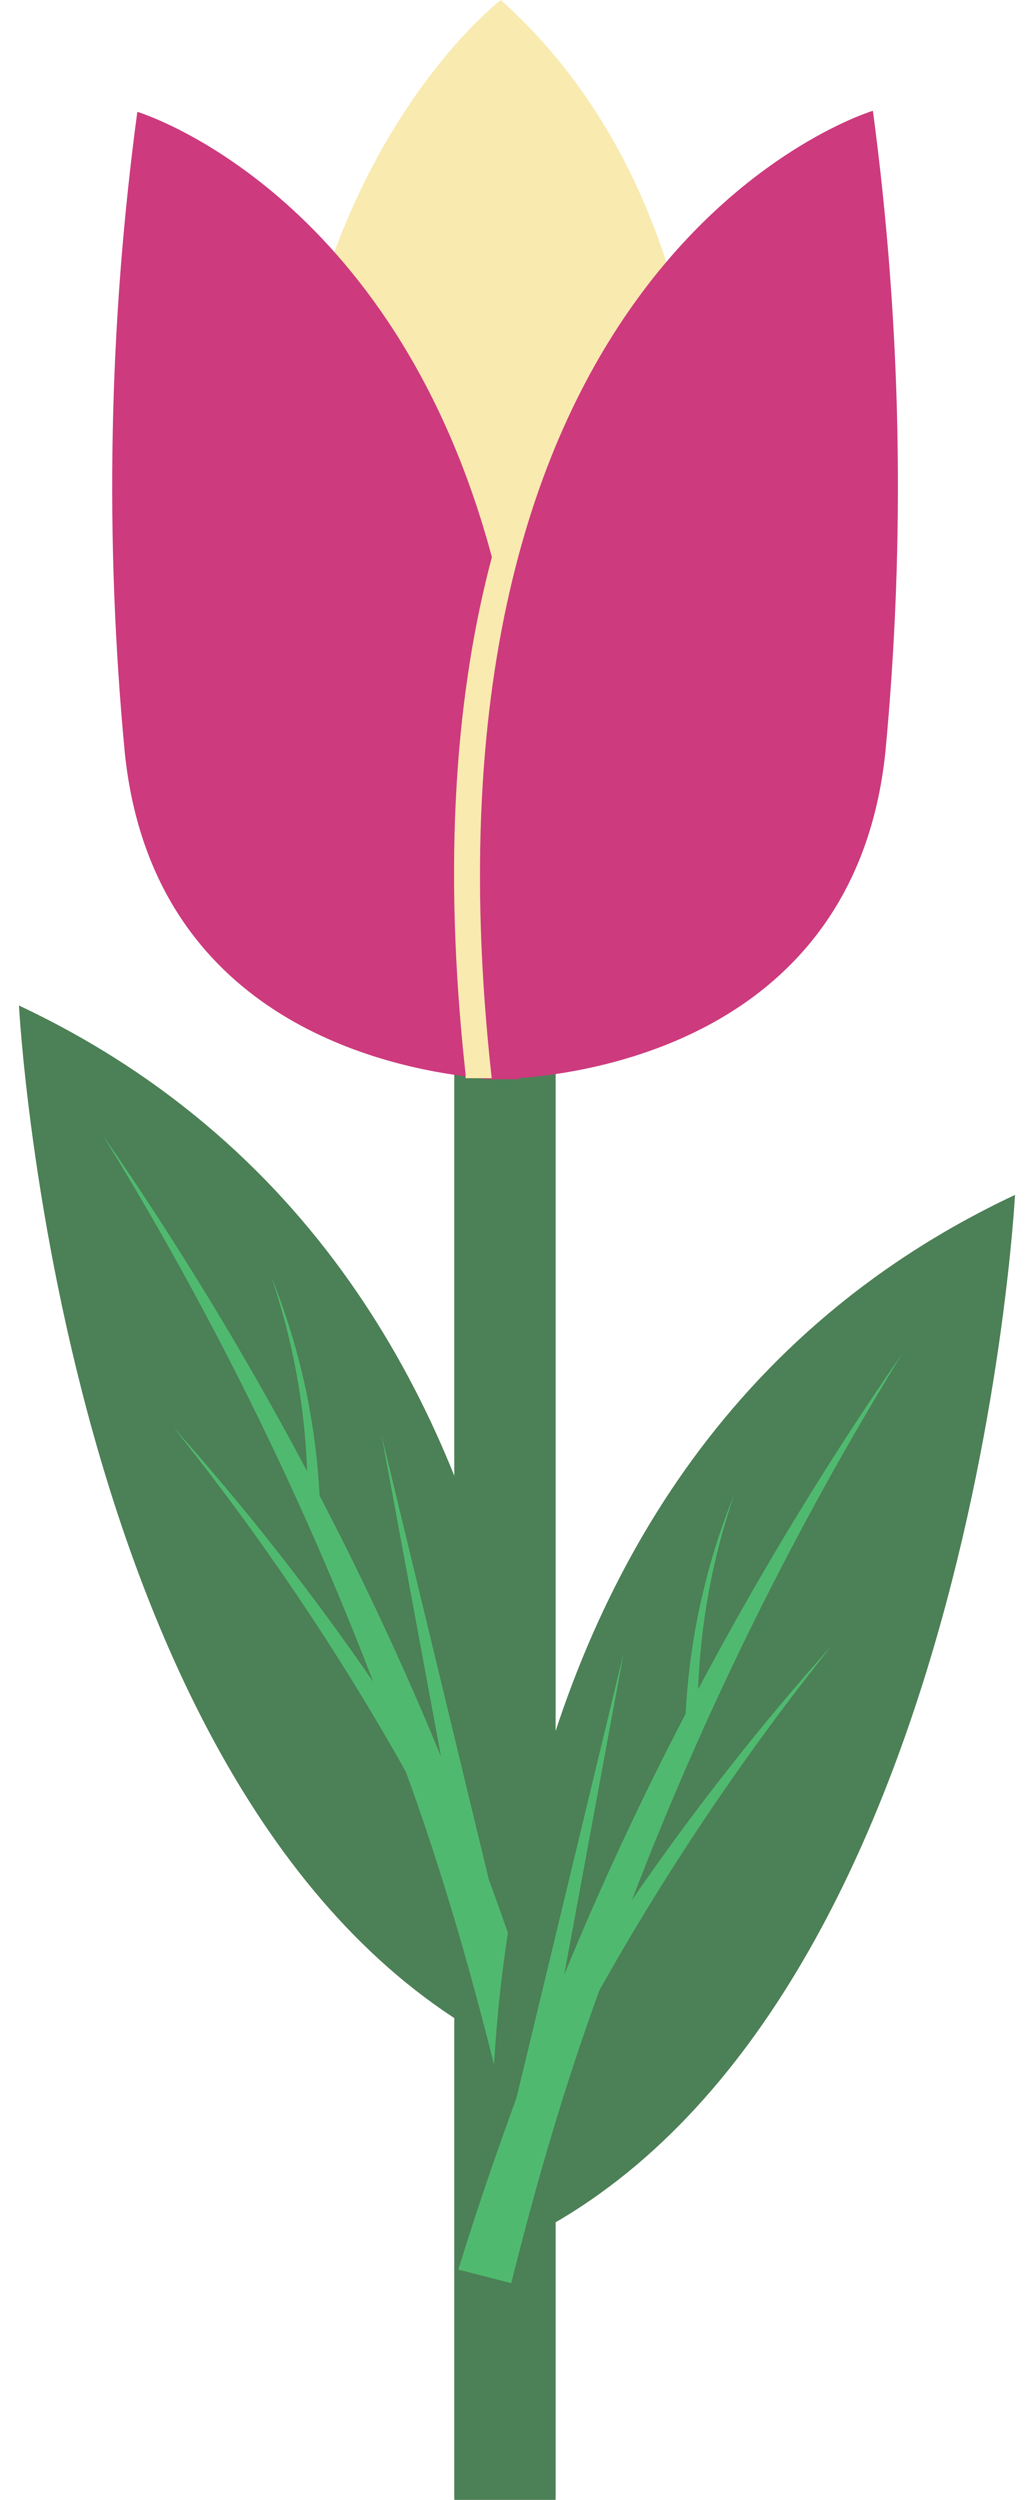 <svg width="36" height="87" viewBox="0 0 36 87" fill="none" xmlns="http://www.w3.org/2000/svg">
<path d="M15.816 34.05H19.345V87H15.816V34.05Z" fill="#4C8056"/>
<path d="M17.437 0C17.437 0 7.302 7.731 10.462 26.266H24.007C24.006 26.266 27.72 9.218 17.437 0Z" fill="#F9EAB0"/>
<path d="M18.058 37.426V37.559C18.058 37.559 17.727 37.559 17.137 37.559C16.87 37.559 16.556 37.506 16.216 37.461C12.696 37.016 5.279 35.048 4.348 26.23C3.639 18.791 3.784 11.3 4.781 3.892C4.781 3.892 13.71 6.564 17.137 19.434C18.362 23.994 18.924 29.89 18.058 37.426Z" fill="#CD3A7D"/>
<path d="M18.053 37.426C17.712 37.426 17.399 37.506 17.132 37.524C16.551 37.524 16.21 37.524 16.21 37.524V37.39C15.381 29.855 15.906 23.959 17.132 19.363C18.357 23.994 18.919 29.891 18.053 37.426Z" fill="#F9EAB0"/>
<path d="M30.391 3.856C30.391 3.856 13.926 8.764 17.123 37.559C17.123 37.559 29.598 37.799 30.824 26.194C31.528 18.756 31.383 11.264 30.391 3.856Z" fill="#CD3A7D"/>
<path d="M18.728 71.787C18.728 71.787 21.815 44.943 0.66 34.994C0.66 34.994 2.208 64.805 18.728 71.787Z" fill="#4C8056"/>
<path d="M12.996 58.534C10.457 51.924 7.302 45.55 3.57 39.492C6.176 43.26 8.554 47.171 10.693 51.204C10.61 48.886 10.185 46.592 9.43 44.39C10.422 46.838 10.995 49.425 11.126 52.05C12.674 55.019 14.084 58.047 15.355 61.135L13.282 49.939L17.014 65.392C17.733 67.37 18.424 69.365 19.041 71.378L17.198 71.85C16.341 68.412 15.355 65.018 14.13 61.66C11.768 57.453 9.056 53.438 6.022 49.654C8.537 52.47 10.866 55.436 12.996 58.534Z" fill="#4FBA6F"/>
<path d="M17.271 78.378C17.271 78.378 14.184 51.516 35.339 41.585C35.339 41.585 33.791 71.396 17.271 78.378Z" fill="#4C8056"/>
<path d="M22.002 66.125C24.541 59.515 27.695 53.141 31.428 47.083C28.822 50.851 26.444 54.762 24.305 58.795C24.389 56.483 24.814 54.195 25.567 51.999C24.578 54.441 24.005 57.022 23.872 59.641C22.324 62.61 20.914 65.638 19.643 68.726L21.716 57.513L17.984 73.001C17.265 74.979 16.575 76.974 15.957 78.987L17.8 79.459C18.657 76.02 19.642 72.627 20.868 69.269C23.229 65.056 25.941 61.035 28.976 57.245C26.461 60.061 24.131 63.027 22.002 66.125Z" fill="#4FBA6F"/>
</svg>
